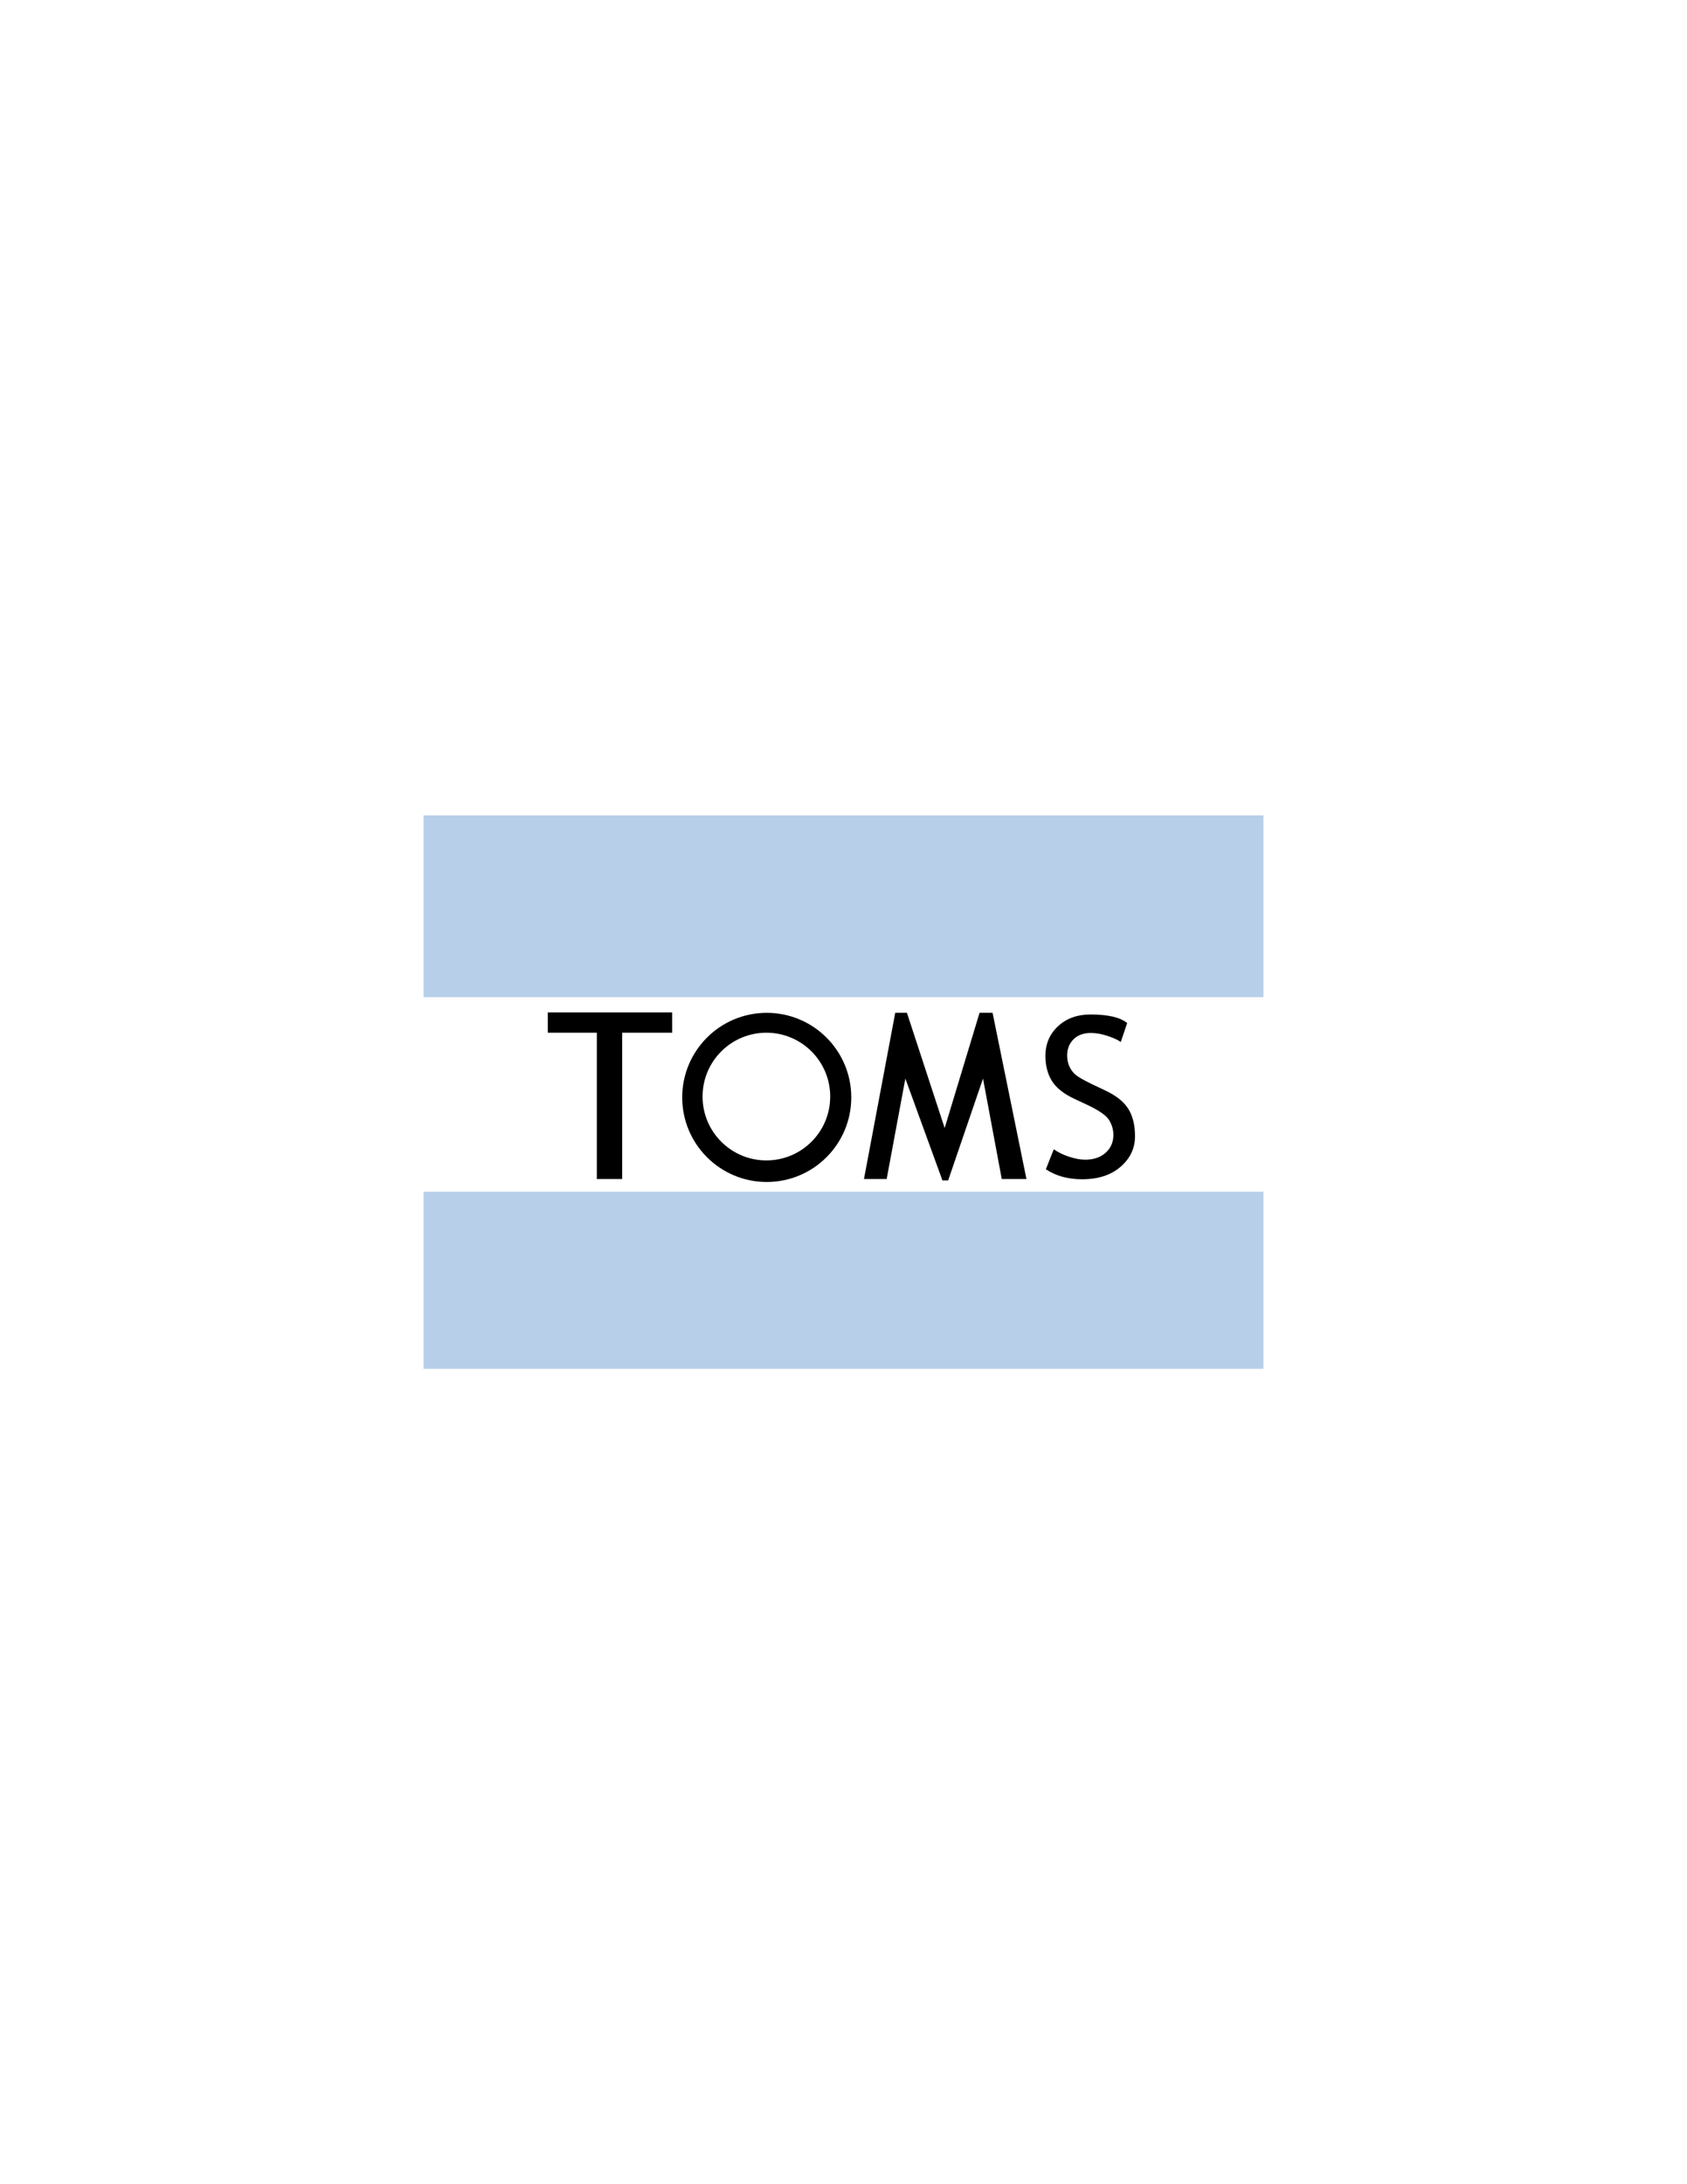 <?xml version="1.0" encoding="utf-8"?>
<!-- Generator: Adobe Illustrator 17.0.2, SVG Export Plug-In . SVG Version: 6.00 Build 0)  -->
<!DOCTYPE svg PUBLIC "-//W3C//DTD SVG 1.1//EN" "http://www.w3.org/Graphics/SVG/1.1/DTD/svg11.dtd">
<svg version="1.1" id="Layer_1" xmlns="http://www.w3.org/2000/svg" xmlns:xlink="http://www.w3.org/1999/xlink" x="0px" y="0px"
	 width="612px" height="792px" viewBox="0 0 612 792" enable-background="new 0 0 612 792" xml:space="preserve">
<g>
	<g>
		<rect x="153.648" y="295.652" fill="#B8CFE9" width="304.703" height="65.933"/>
		<rect x="153.648" y="432.119" fill="#B8CFE9" width="304.703" height="64.229"/>
	</g>
	<g>
		<polygon points="198.729,367.105 198.729,374.465 216.516,374.465 216.516,427.52 225.715,427.52 225.715,374.465 
			243.855,374.465 243.855,367.105 		"/>
		<path d="M278.155,367.258c-16.937,0-30.667,13.73-30.667,30.668c0,16.935,13.73,30.666,30.667,30.666
			c16.935,0,30.666-13.73,30.666-30.666C308.821,380.988,295.091,367.258,278.155,367.258z M278.024,420.772
			c-12.787,0-23.152-10.365-23.152-23.152c0-12.788,10.365-23.154,23.152-23.154c12.788,0,23.154,10.366,23.154,23.154
			C301.179,410.406,290.812,420.772,278.024,420.772z"/>
		<g id="XMLID_2_">
			<g>
				<polygon points="360.079,367.253 372.37,427.513 363.409,427.513 356.61,391.1 343.97,428.019 341.891,428.019 328.44,391.1 
					321.66,427.513 313.426,427.513 324.77,367.253 329.011,367.253 342.7,409.039 355.359,367.253 				"/>
			</g>
			<g>
			</g>
		</g>
		<g>
			<path d="M379.409,423.979l2.88-7.258c1.473,1.08,3.306,1.979,5.502,2.701c2.195,0.725,4.161,1.086,5.896,1.086
				c3.077,0,5.548-0.842,7.415-2.525c1.867-1.682,2.801-3.826,2.801-6.428c0-1.945-0.521-3.754-1.559-5.424
				c-1.038-1.67-3.648-3.49-7.828-5.463l-4.654-2.168c-3.943-1.84-6.697-4.024-8.263-6.547c-1.564-2.524-2.347-5.561-2.347-9.111
				c0-4.312,1.523-7.888,4.576-10.727c3.049-2.84,6.967-4.259,11.752-4.259c6.39,0,10.833,1.039,13.33,3.115l-2.327,6.862
				c-1.051-0.762-2.655-1.499-4.811-2.208c-2.156-0.71-4.155-1.064-5.995-1.064c-2.682,0-4.792,0.762-6.33,2.287
				c-1.539,1.524-2.308,3.484-2.308,5.876c0,1.473,0.276,2.814,0.829,4.023c0.552,1.209,1.321,2.221,2.307,3.036
				c0.986,0.815,3.004,1.96,6.054,3.431l4.733,2.248c3.943,1.868,6.712,4.096,8.303,6.686c1.591,2.59,2.386,5.883,2.386,9.879
				c0,4.34-1.742,8.02-5.226,11.043c-3.485,3.025-8.145,4.537-13.982,4.537C387.416,427.607,383.038,426.398,379.409,423.979z"/>
		</g>
	</g>
</g>
</svg>
